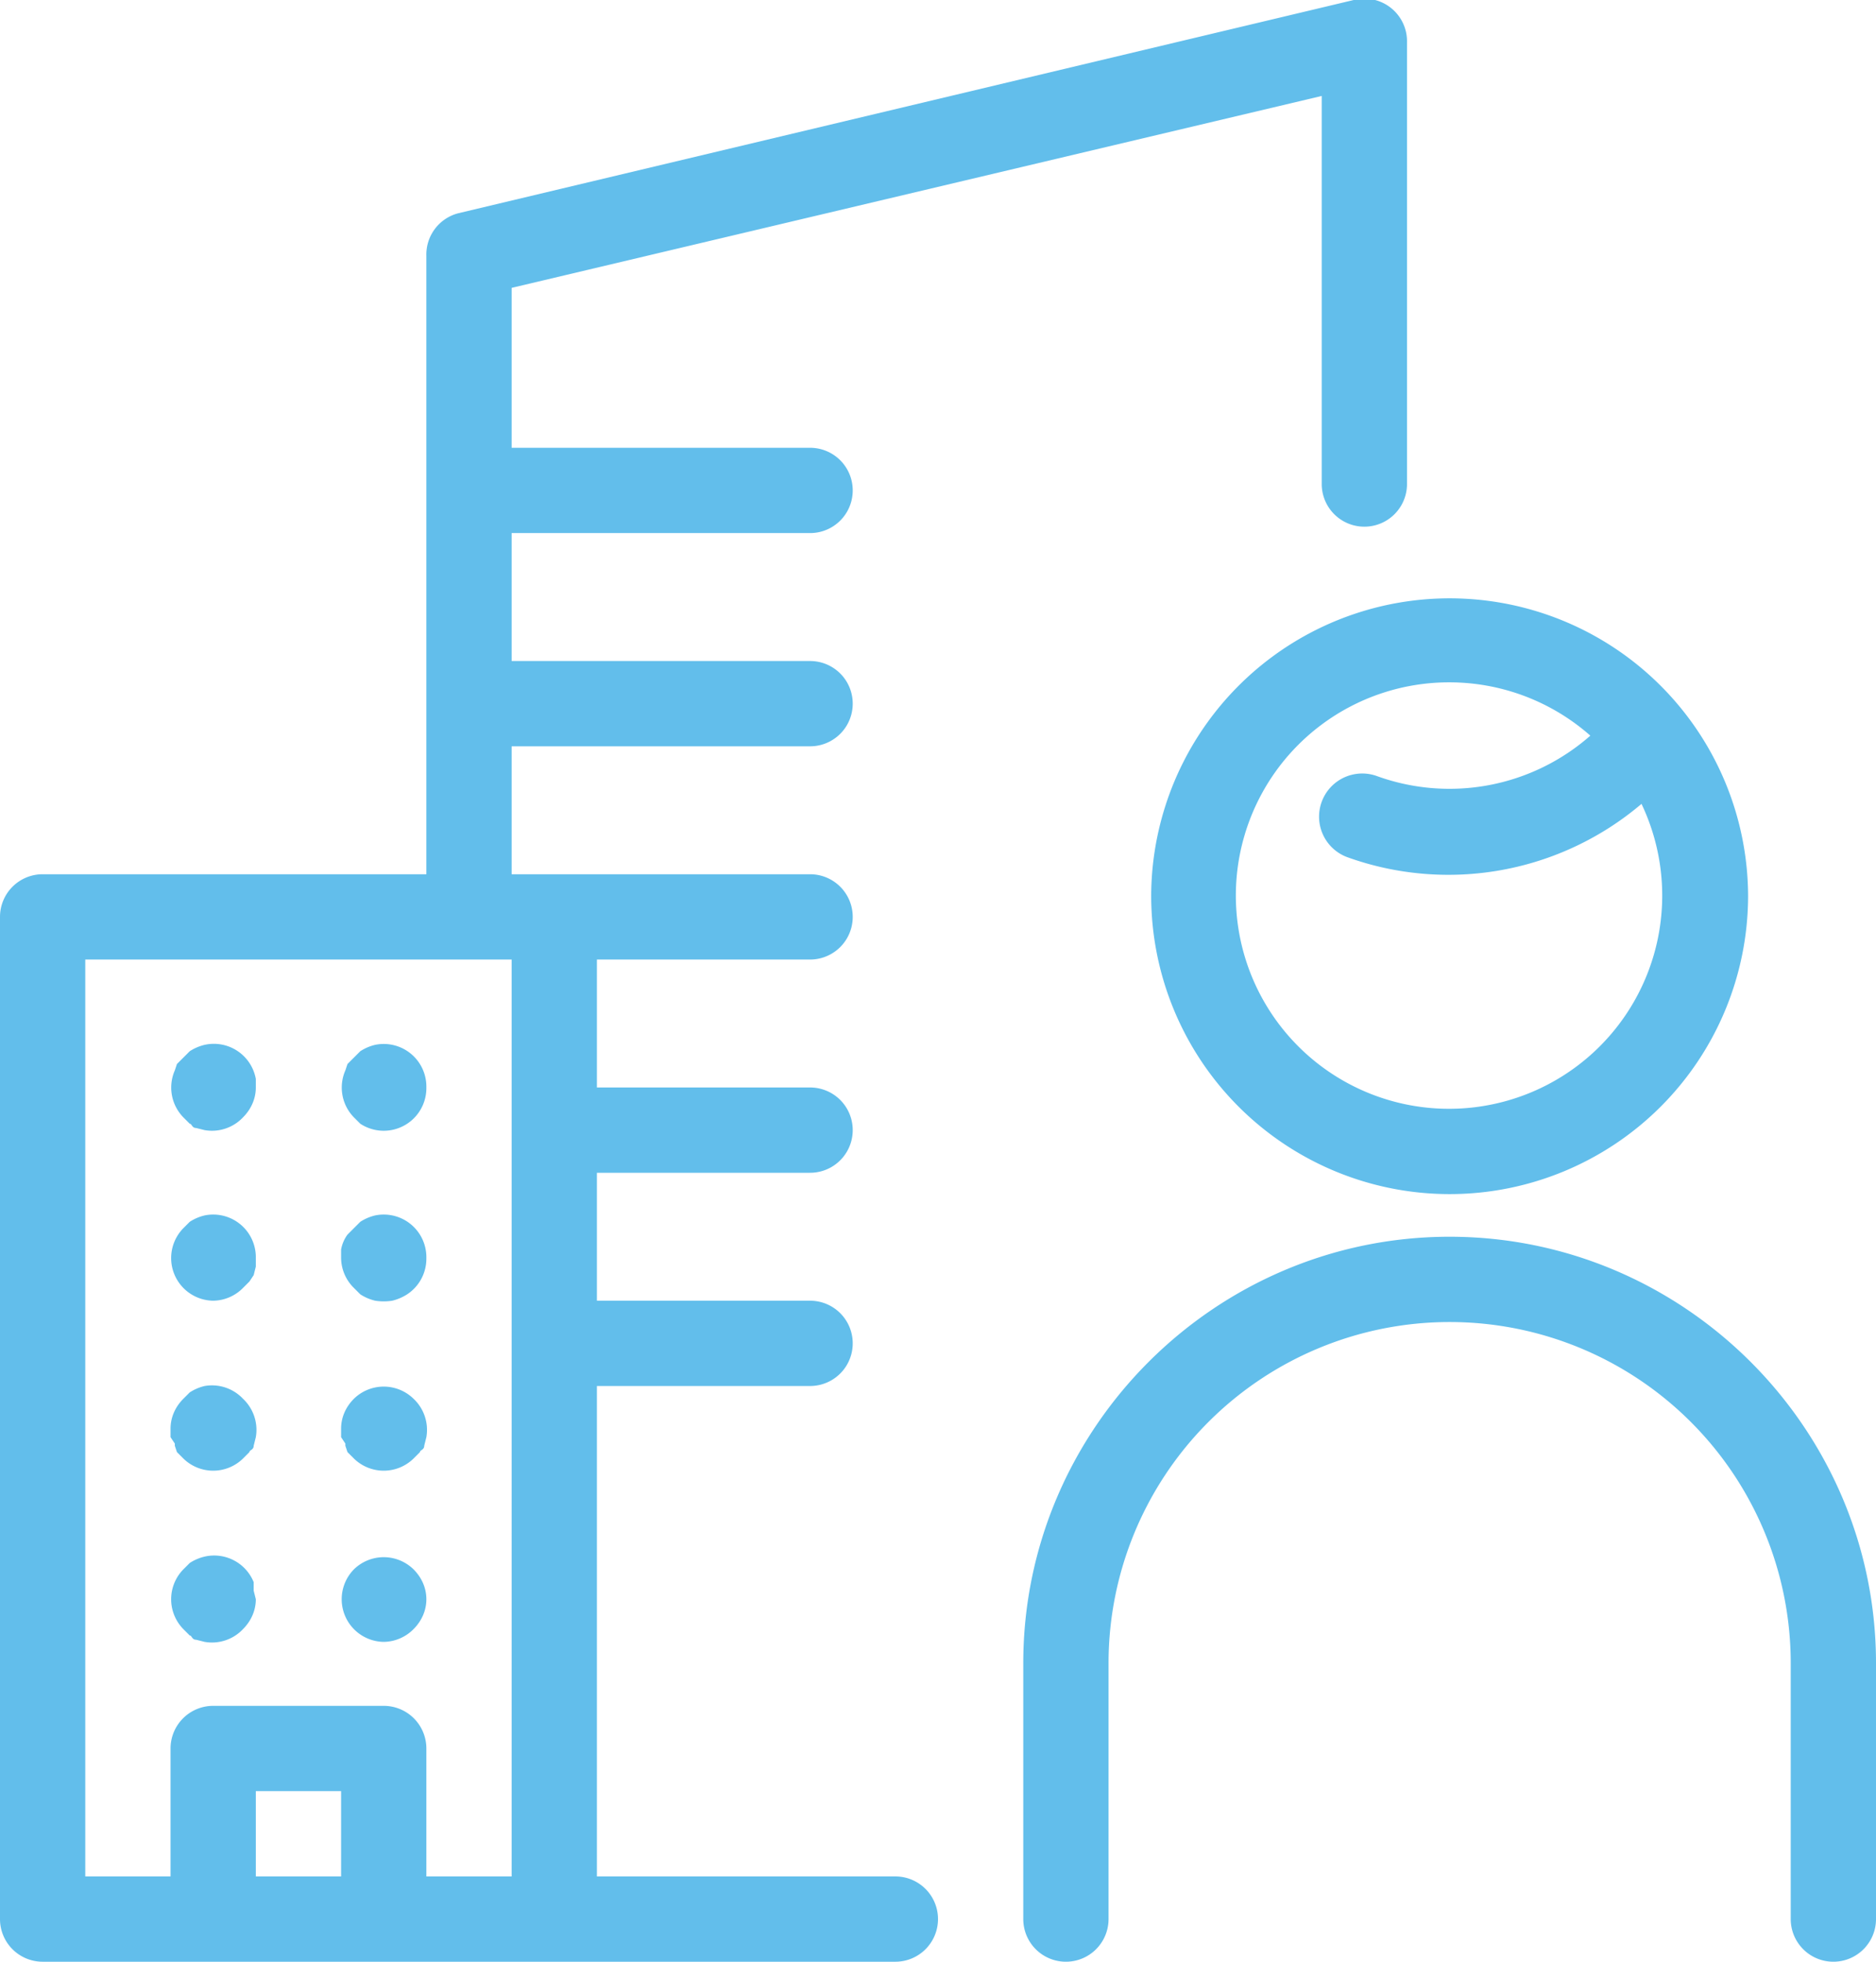 <svg xmlns="http://www.w3.org/2000/svg" width="88" height="92"><g fill="none" fill-rule="evenodd"><path fill="#62BEEB" d="M68 32a10 10 0 1 0 9 5.7 14 14 0 0 1-13.8 2.5 2 2 0 0 1 1.4-3.8 10 10 0 0 0 10-1.9A10 10 0 0 0 68 32zM54 42a14 14 0 0 1 25-8.6 14 14 0 0 1 3 8.6 14 14 0 0 1-28 0zm14 16c11 0 20 9 20 20v12a2 2 0 0 1-4 0V78a16 16 0 0 0-32 0v12a2 2 0 0 1-4 0V78c0-11 9-20 20-20zM42 88a2 2 0 0 1 0 4H2a2 2 0 0 1-2-2V43a2 2 0 0 1 2-2h18V12a2 2 0 0 1 1.5-2l42-10A2 2 0 0 1 66 2v20.7a2 2 0 0 1-4 0V4.5l-38 9V21h14a2 2 0 0 1 0 4H24v6h14a2 2 0 0 1 0 4H24v6h14a2 2 0 0 1 0 4H28v6h10a2 2 0 0 1 0 4H28v6h10a2 2 0 0 1 0 4H28v23h14zm-30 0h4v-4h-4v4zM4 45v43h4v-6a2 2 0 0 1 2-2h8a2 2 0 0 1 2 2v6h4V45H4zm4.9 7.7l-.3-.3a2 2 0 0 1-.4-2.2l.1-.3.3-.3.3-.3a2.2 2.2 0 0 1 .7-.3 2 2 0 0 1 2.4 1.6v.4c0 .5-.2 1-.6 1.4a2 2 0 0 1-1.8.6l-.4-.1c-.2 0-.2-.2-.3-.2zm8 0l-.3-.3a2 2 0 0 1-.4-2.2l.1-.3.3-.3.3-.3a2.2 2.2 0 0 1 .7-.3 2 2 0 0 1 2.4 2 2 2 0 0 1-3.1 1.7zM10 61a2 2 0 0 1-1.4-.6 2 2 0 0 1 0-2.8l.3-.3a2.2 2.2 0 0 1 .7-.3 2 2 0 0 1 2.4 2v.4l-.1.4-.2.3-.3.3a2 2 0 0 1-1.4.6zm6.9-.3l-.3-.3A2 2 0 0 1 16 59v-.4a1.7 1.7 0 0 1 .3-.7l.3-.3.3-.3a2.2 2.2 0 0 1 .7-.3 2 2 0 0 1 2.4 2 2 2 0 0 1-.9 1.7 2.3 2.3 0 0 1-.7.3 2.6 2.6 0 0 1-.8 0 2.2 2.2 0 0 1-.7-.3zm-8.7 7l-.2-.3V67c0-.5.2-1 .6-1.4l.3-.3a2.2 2.2 0 0 1 .7-.3 2 2 0 0 1 1.8.6 2 2 0 0 1 .6 1.8l-.1.4c0 .2-.2.2-.2.3l-.3.3a2 2 0 0 1-2.8 0l-.3-.3-.1-.3zm8 0l-.2-.3V67c0-.5.2-1 .6-1.4a2 2 0 0 1 2.8 0 2 2 0 0 1 .6 1.8l-.1.4c0 .2-.2.2-.2.3l-.3.3a2 2 0 0 1-2.8 0l-.3-.3-.1-.3zm-7.3 9l-.3-.3a2 2 0 0 1 0-2.8l.3-.3a2.2 2.2 0 0 1 .7-.3 2 2 0 0 1 2.3 1.2v.4l.1.4c0 .5-.2 1-.6 1.4a2 2 0 0 1-1.8.6l-.4-.1c-.2 0-.2-.2-.3-.2zm9.1.3a2 2 0 0 1-1.4-.6 2 2 0 0 1 0-2.8 2 2 0 0 1 2.8 0c.4.4.6.9.6 1.4 0 .5-.2 1-.6 1.4a2 2 0 0 1-1.4.6z"/><path d="M-16-24h120V96H-16z"/></g></svg>